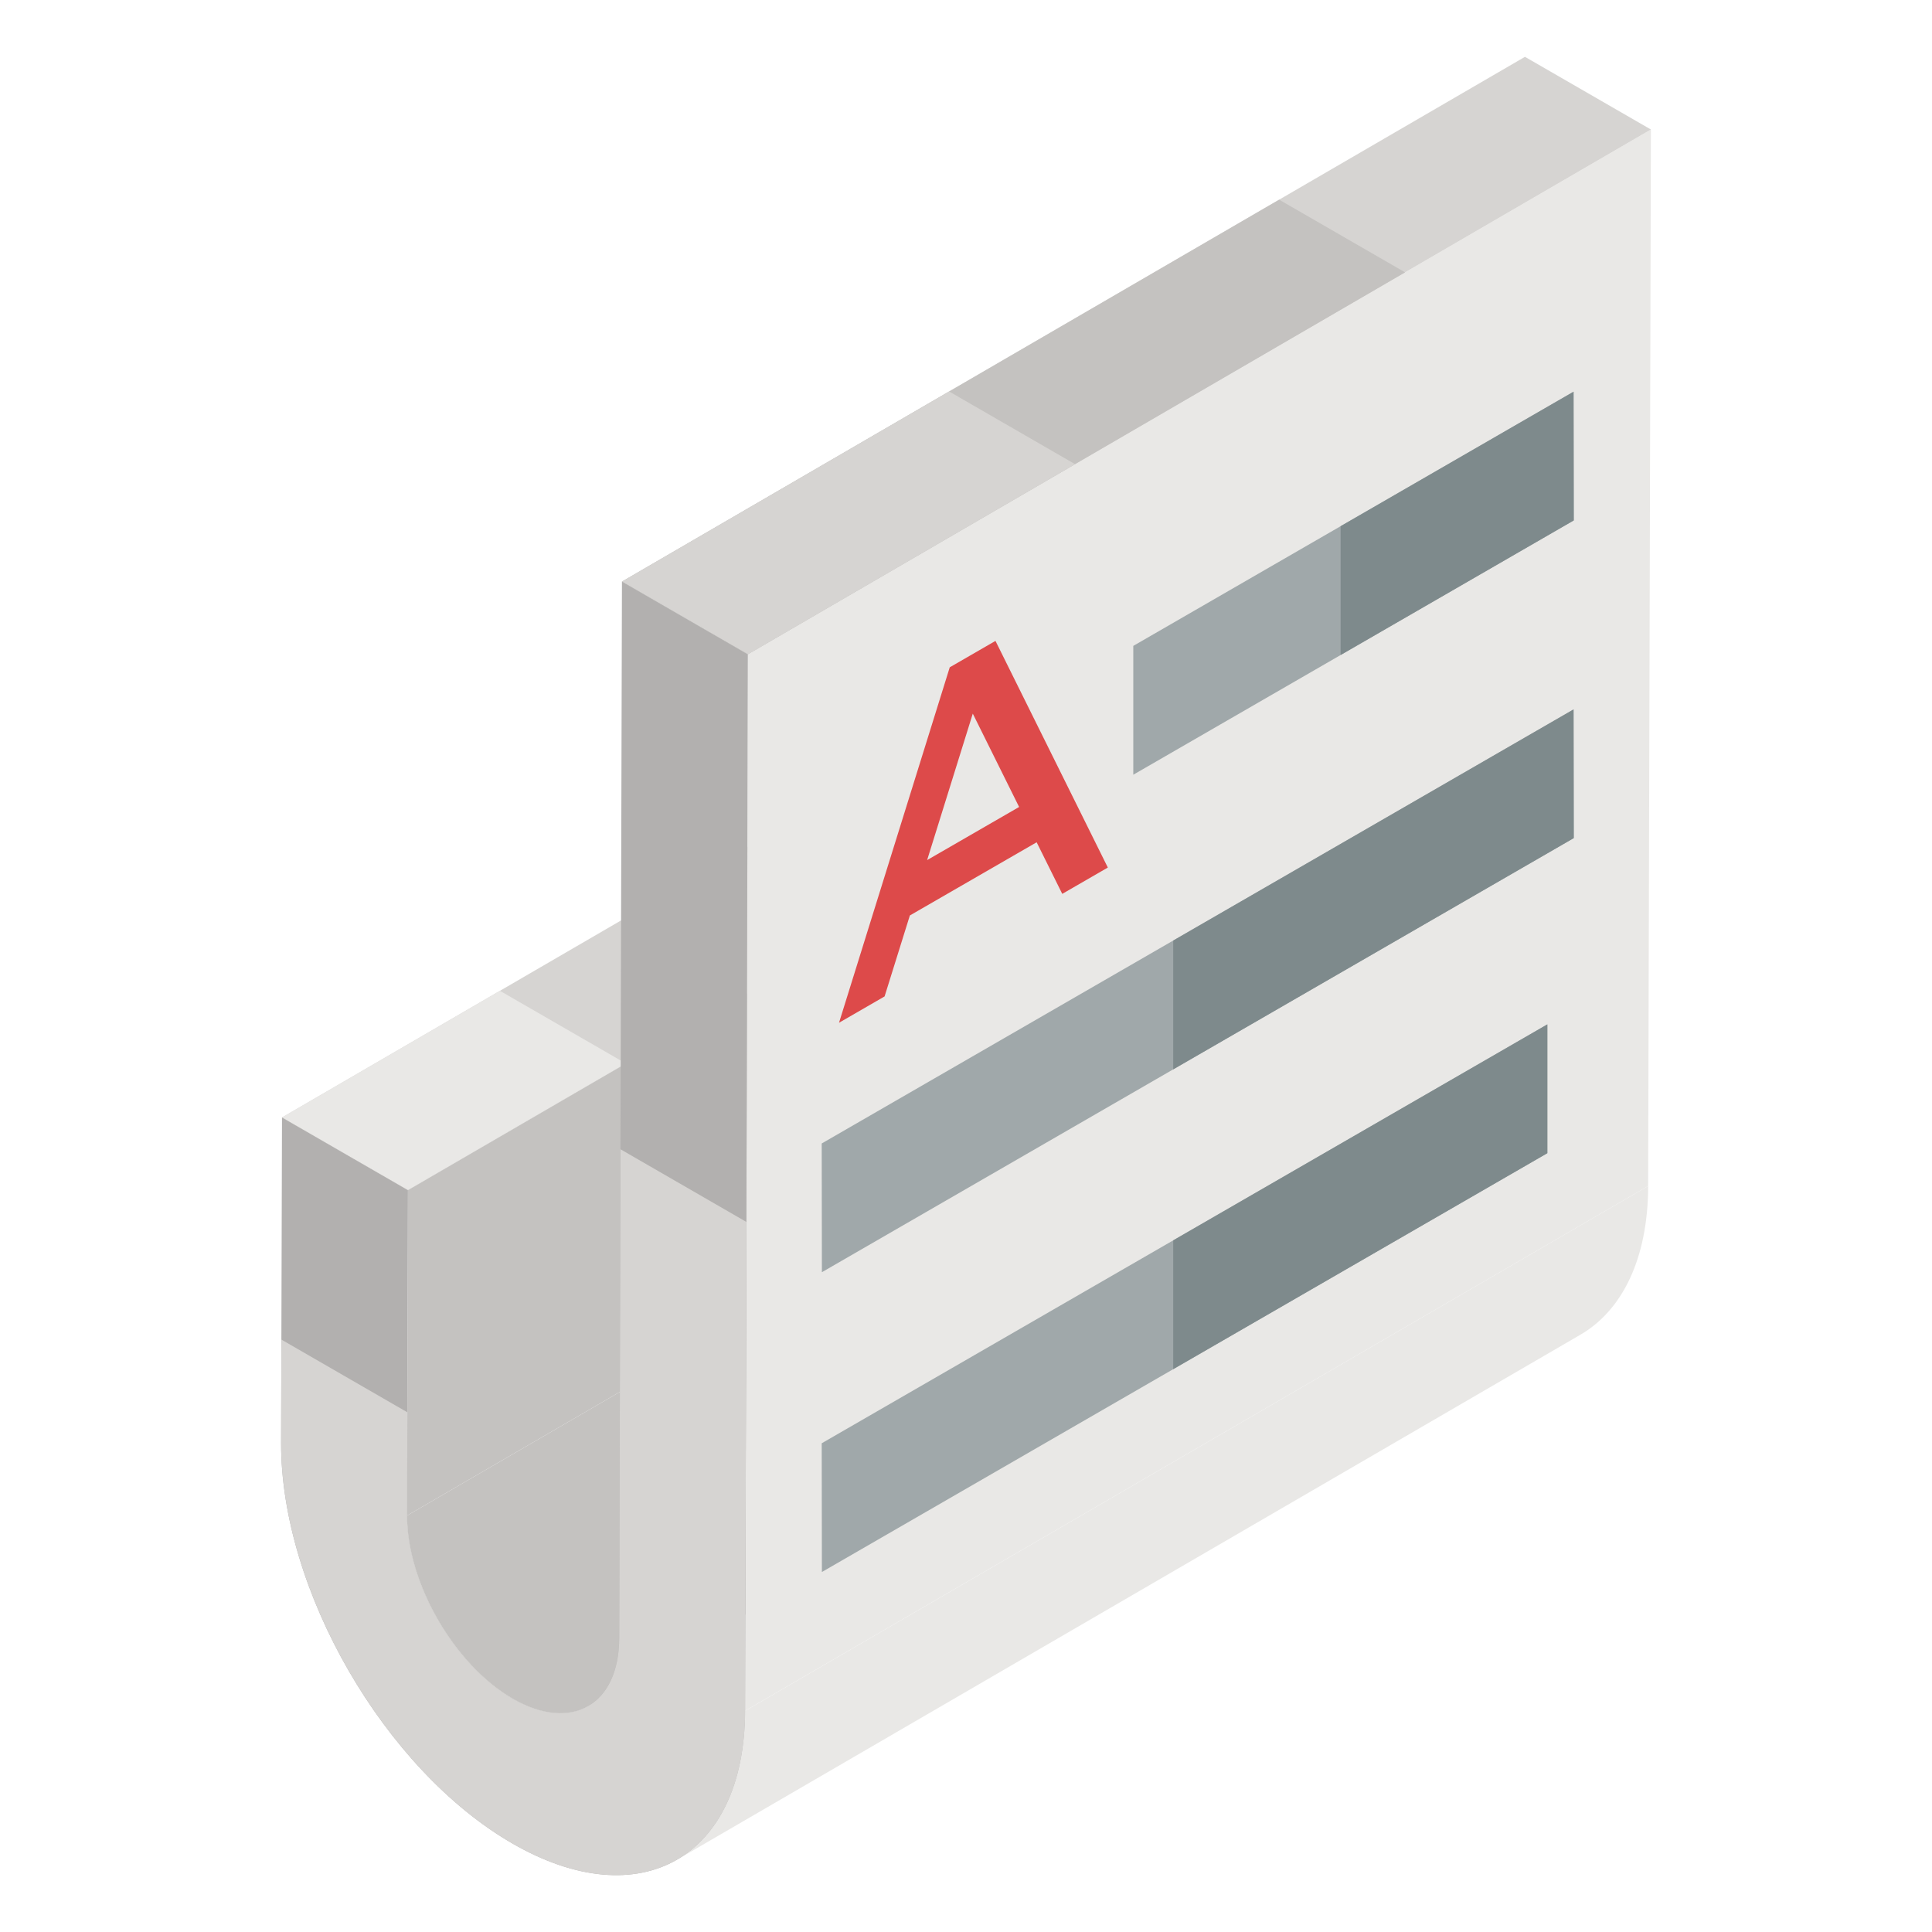 <svg xmlns="http://www.w3.org/2000/svg" enable-background="new 0 0 51 51" viewBox="0 0 51 51"><g enable-background="new"><path fill="#C4C2C0" d="M39.365,31.183l-23.837,13.853c-0.509,0.296-1.214,0.255-1.992-0.194
					c-1.545-0.892-2.796-3.061-2.791-4.834l23.837-13.853c-0.005,1.773,1.246,3.942,2.791,4.834
					C38.151,31.438,38.856,31.479,39.365,31.183z"/><polygon fill="#D6D4D2" points="7.445 29.498 31.282 15.645 34.607 17.564 10.769 31.417"/><polygon fill="#E9E8E6" points="7.445 29.498 13.197 26.155 16.522 28.074 10.769 31.417"/><polygon fill="#C4C2C0" points="10.769 31.417 34.607 17.564 34.582 26.155 10.745 40.008"/><path fill="#E9E8E6" d="M41.719,35.233l-23.837,13.853c1.1-0.639,1.783-1.997,1.789-3.925
					l23.837-13.853C43.502,33.235,42.819,34.593,41.719,35.233z"/><polygon fill="#E9E8E6" points="19.742 17.272 43.58 3.419 43.507 31.308 19.67 45.16"/><polygon fill="#D6D4D2" points="16.418 15.353 40.255 1.5 43.58 3.419 19.742 17.272"/><polygon fill="#C4C2C0" points="16.418 15.353 33.767 5.271 37.092 7.19 19.742 17.272"/><polygon fill="#D6D4D2" points="16.418 15.353 25.055 10.334 28.379 12.253 19.742 17.272"/><path fill="#B2B0AF" d="M19.742,17.272l-0.073,27.888c-0.011,3.88-2.767,5.452-6.145,3.502
					S7.409,41.968,7.42,38.088l0.024-8.59l3.325,1.919l-0.024,8.59
					c-0.005,1.773,1.246,3.942,2.791,4.834c1.545,0.892,2.804,0.173,2.809-1.601l0.073-27.888
					L19.742,17.272z"/><path fill="#D6D4D2" d="M19.704,32.257l-0.034,12.903c-0.01,3.88-2.768,5.451-6.144,3.503
					c-3.379-1.951-6.115-6.694-6.105-10.575l0.007-2.726l3.325,1.919l-0.007,2.726
					c-0.005,1.774,1.246,3.942,2.79,4.835c1.547,0.89,2.805,0.173,2.81-1.601l0.034-12.903
					L19.704,32.257z"/></g><polygon fill="#A0A8AA" points="29.916 20.451 41.543 13.738 41.538 10.34 29.916 17.05" enable-background="new"/><polygon fill="#7E8A8C" points="35.389 17.291 41.543 13.738 41.538 10.34 35.389 13.89" enable-background="new"/><polygon fill="#A0A8AA" points="41.538 18.727 41.543 22.124 21.696 33.583 21.691 30.185" enable-background="new"/><polygon fill="#A0A8AA" points="40.846 27.041 21.691 38.099 21.696 41.497 40.846 30.441" enable-background="new"/><polygon fill="#7E8A8C" points="30.97 28.229 41.543 22.124 41.538 18.727 30.97 24.828" enable-background="new"/><polygon fill="#7E8A8C" points="30.97 32.742 30.97 36.143 40.846 30.441 40.846 27.041" enable-background="new"/><path fill="#DD4A4A" d="M26.278,16.918l2.966,5.983l-1.203,0.695l-0.676-1.362l-3.347,1.932l-0.667,2.137
			l-1.203,0.695l2.923-9.383L26.278,16.918z M24.474,22.704l2.428-1.402l-1.223-2.464L24.474,22.704"/></svg>